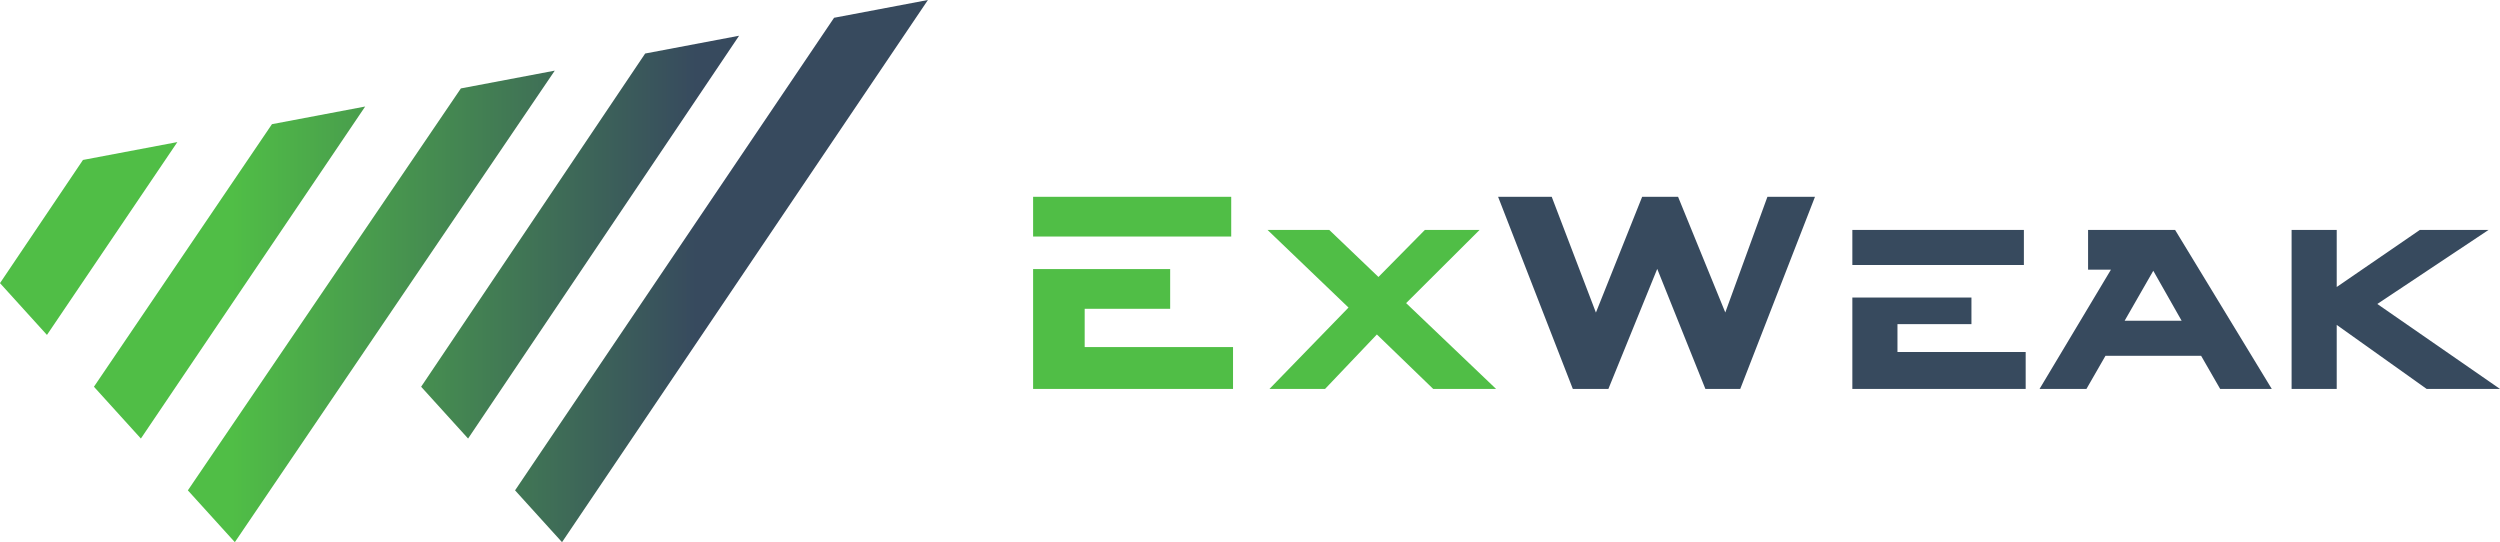<svg width="166" height="36" viewBox="0 0 166 36" fill="none" xmlns="http://www.w3.org/2000/svg">
<g clip-path="url(#clip0)">
<path fill-rule="evenodd" clip-rule="evenodd" d="M135.678 25.404L140.167 17.905H139.753H138.648V15.266H141.746H141.906H144.073H144.267H144.426L144.508 15.401L150.589 25.402L150.846 25.825H150.348H147.582H147.419L147.337 25.683L146.155 23.626H139.803L138.621 25.683L138.539 25.825H138.377H135.92H135.426L135.678 25.404H135.678ZM106.608 25.825H104.628H104.436L104.366 25.646L99.621 13.447L99.473 13.067H99.882H102.84H103.034L103.103 13.248L105.969 20.755L108.969 13.244L109.039 13.067H109.231H111.234H111.424L111.495 13.242L114.559 20.748L117.289 13.253L117.357 13.067H117.554H120.106H120.515L120.368 13.447L115.622 25.646L115.552 25.825H115.36H113.428H113.238L113.167 25.648L110.04 17.854L106.868 25.649L106.797 25.825H106.608L106.608 25.825ZM122.996 25.546V19.758H130.904V21.243V21.522H130.623H125.992V23.375H134.224H134.505V23.655V25.546V25.825H134.224H123.277H122.996V25.546ZM122.996 17.598V15.545V15.266H123.277H134.105H134.386V15.545V17.318V17.598H134.105H131.301H125.992H122.996ZM152.444 15.266H154.876H155.158V15.545V19.056L160.607 15.316L160.68 15.266H160.766H164.32H165.243L164.476 15.776L157.853 20.184L165.267 25.318L166 25.825H165.107H161.22H161.131L161.056 25.772L155.158 21.573V25.546V25.825H154.876H152.444H152.162V25.546V15.545V15.266H152.444L152.444 15.266ZM142.978 17.979L141.077 21.295H144.859L142.978 17.979Z" fill="#374A5E"/>
<path fill-rule="evenodd" clip-rule="evenodd" d="M91.529 18.391L94.53 15.35L94.613 15.266H94.731H97.569H98.246L97.768 15.742L93.367 20.127L98.837 25.345L99.34 25.825H98.642H95.28H95.166L95.084 25.746L91.425 22.208L88.068 25.737L87.984 25.825H87.863H84.954H84.292L84.751 25.353L89.541 20.422L84.663 15.746L84.163 15.266H84.858H88.149H88.262L88.344 15.344L91.529 18.391L91.529 18.391ZM68.598 25.546V17.867H72.023H75.178H77.418H77.699V18.146V20.226V20.506H77.418H72.023V23.044H81.591H81.873V23.324V25.546V25.825H81.591H68.88H68.598V25.546H68.598ZM68.598 15.707V13.347V13.067H68.88H81.472H81.753V13.347V15.427V15.707H81.472H75.178H72.023H68.598Z" fill="#50BE46"/>
<path fill-rule="evenodd" clip-rule="evenodd" d="M11.777 9.434L3.118 22.239L0 18.8L5.51 10.62L11.777 9.434ZM61.614 -6.05474e-05L37.318 36L34.2 32.56L55.383 1.18L61.614 -0V-6.05474e-05ZM49.075 2.373L31.081 29.119L27.963 25.68L42.839 3.554L49.075 2.373V2.373ZM36.836 4.691L15.593 36L12.474 32.56L30.602 5.871L36.836 4.69V4.691ZM24.248 7.073L9.355 29.119L6.237 25.68L18.058 8.245L24.248 7.073Z" fill="url(#paint0_linear)"/>
</g>
<defs>
<linearGradient id="paint0_linear" x1="15.404" y1="18" x2="46.21" y2="18" gradientUnits="userSpaceOnUse">
<stop stop-color="#50BE46"/>
<stop offset="1" stop-color="#374A5E"/>
</linearGradient>
<clipPath id="clip0">
<rect width="166" height="36" fill="white"/>
</clipPath>
</defs>
</svg>
